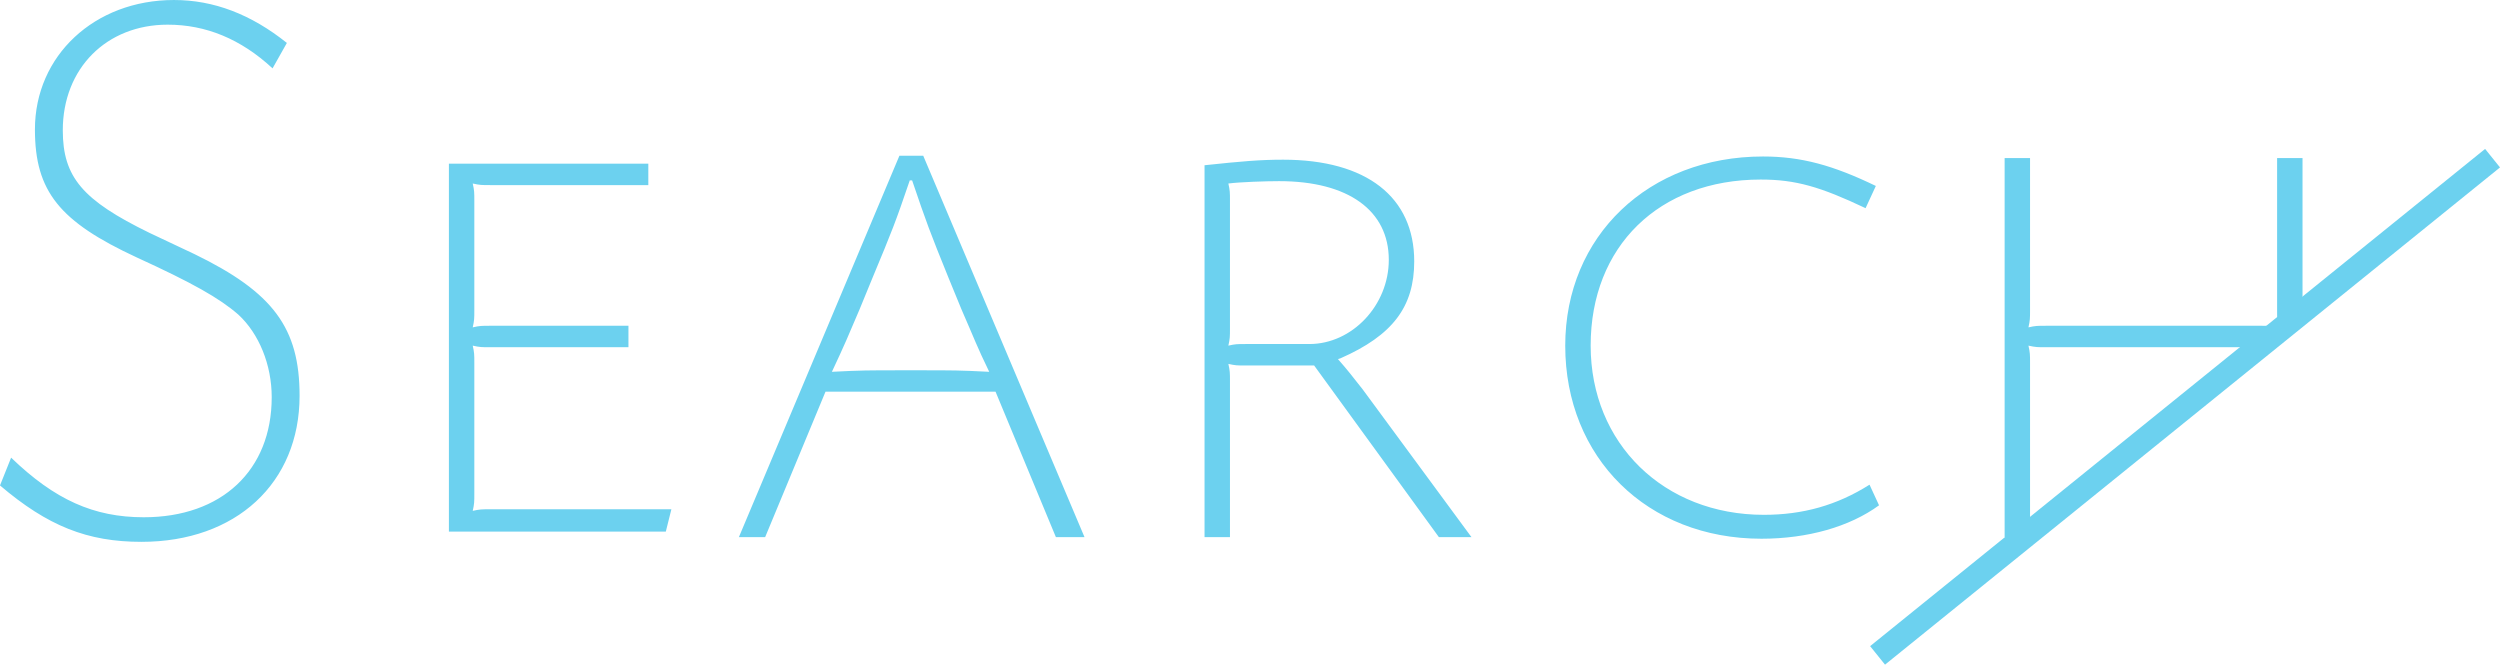<?xml version="1.0" encoding="UTF-8"?>
<!DOCTYPE svg PUBLIC "-//W3C//DTD SVG 1.1//EN" "http://www.w3.org/Graphics/SVG/1.1/DTD/svg11.dtd">
<!-- Creator: CorelDRAW X8 -->
<svg xmlns="http://www.w3.org/2000/svg" xml:space="preserve" width="297mm" height="78.962mm" version="1.1" style="shape-rendering:geometricPrecision; text-rendering:geometricPrecision; image-rendering:optimizeQuality; fill-rule:evenodd; clip-rule:evenodd"
viewBox="0 0 29700 7896"
 xmlns:xlink="http://www.w3.org/1999/xlink">
 <defs>
  <style type="text/css">
   <![CDATA[
    .fil0 {fill:#6CD1EF}
    .fil1 {fill:#6CD1EF;fill-rule:nonzero}
   ]]>
  </style>
 </defs>
 <g id="图层_x0020_1">
  <g id="_755350320">
   <path class="fil0" d="M3408 510c-425,-340 -869,-510 -1341,-510 -944,0 -1652,661 -1652,1538 0,737 293,1095 1209,1520 660,302 981,482 1208,680 245,226 396,595 396,981 0,869 -595,1426 -1520,1426 -594,0 -1057,-208 -1576,-708l-132 330c566,482 1038,670 1680,670 1123,0 1879,-698 1879,-1736 0,-803 -312,-1227 -1246,-1681l-538 -254c-793,-387 -1029,-661 -1029,-1218 0,-736 519,-1255 1246,-1255 453,0 868,169 1246,519l170 -302zm4294 1434l-2369 0 0 4371 2577 0 66 -265 -2152 0c-104,0 -123,0 -208,19 19,-85 19,-104 19,-207l0 -1548c0,-104 0,-123 -19,-208 85,19 104,19 208,19l1642 0 0 -255 -1642 0c-104,0 -123,0 -208,19 19,-85 19,-104 19,-208l0 -1293c0,-104 0,-123 -19,-208 85,19 104,19 208,19l1878 0 0 -255zm4842 4437l340 0 -1916 -4531 -283 0 -1907 4531 312 0 717 -1728 2020 0 717 1728zm-1840 -1982c-387,0 -472,0 -821,18 151,-321 198,-434 330,-745l151 -368c236,-567 274,-661 444,-1161l28 0c170,500 208,604 434,1161l151 368c161,368 180,434 331,745 -350,-18 -435,-18 -812,-18l-236 0zm3606 1982l302 0 0 -1850c0,-104 0,-123 -19,-208 85,19 103,19 207,19l812 0 1482 2039 387 0 -1293 -1756c-142,-179 -161,-208 -293,-359l29 -9c623,-274 877,-614 877,-1152 0,-764 -566,-1208 -1557,-1208 -274,0 -491,19 -934,66l0 4418zm490 -2294c-104,0 -122,0 -207,19 19,-85 19,-104 19,-208l0 -1510c0,-104 0,-123 -19,-208 141,-18 443,-28 604,-28 821,0 1302,349 1302,935 0,538 -434,1000 -944,1000l-755 0zm7485 -1878c-509,-246 -887,-350 -1340,-350 -1359,0 -2350,944 -2350,2247 0,1331 972,2294 2331,2294 548,0 1048,-142 1397,-397l-113 -245c-387,245 -793,358 -1255,358 -1190,0 -2058,-849 -2058,-2010 0,-1180 812,-1973 2020,-1973 415,0 708,85 1246,340l122 -264zm2020 1661c-103,0 -122,0 -207,19 19,-85 19,-104 19,-208l0 -1803 -302 0 0 4503 114 0 188 -137 0 -1930c0,-104 0,-123 -19,-208 85,19 104,19 207,19l2558 0c86,0 114,0 168,-11l323 -236 0 -2000 -302 0 0 1803c0,104 0,123 19,208 -85,-19 -104,-19 -208,-19l-2558 0z"/>
   <polygon class="fil1" points="22217,7676 29523,1769 29700,1989 22394,7896 "/>
  </g>
 </g>
</svg>
